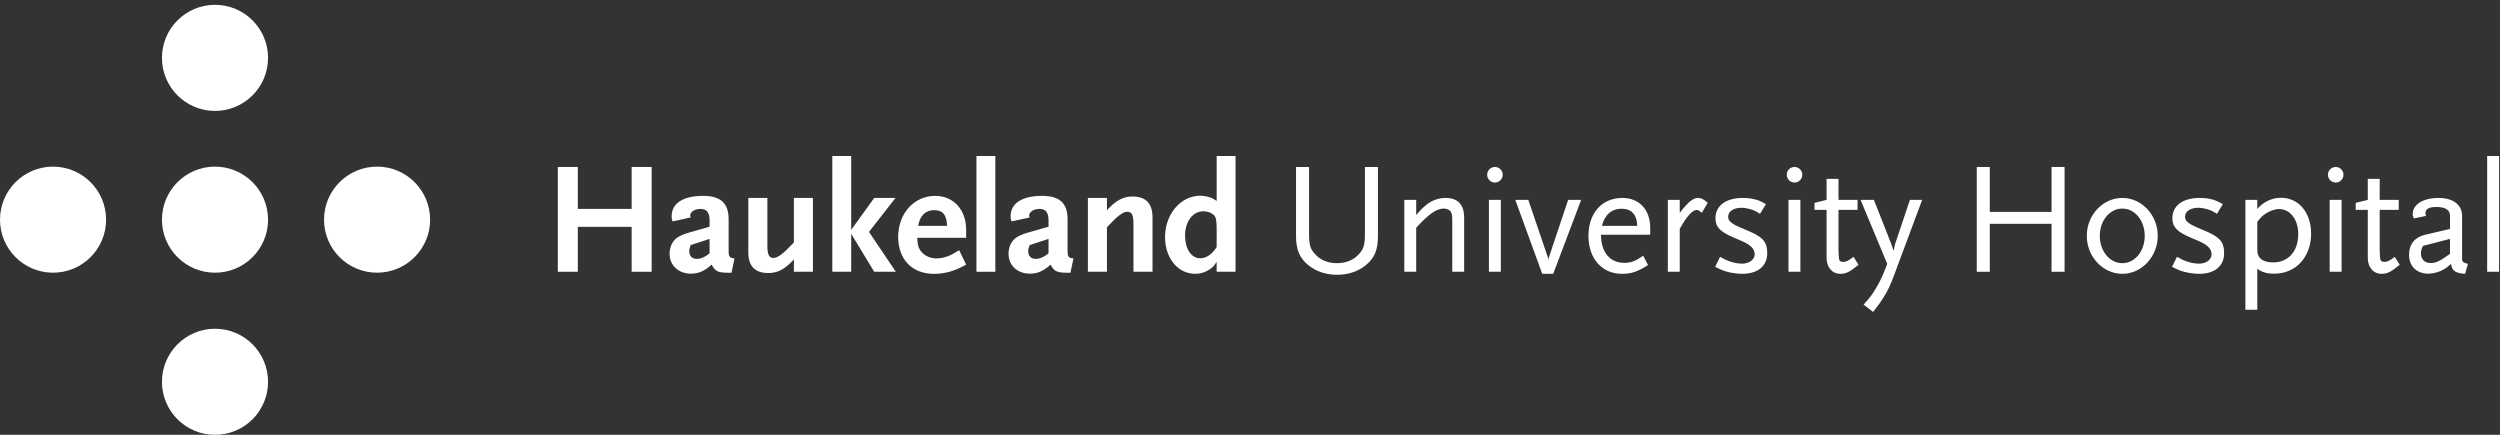 <?xml version="1.0" encoding="UTF-8" standalone="no"?>
<!DOCTYPE svg PUBLIC "-//W3C//DTD SVG 1.1//EN" "http://www.w3.org/Graphics/SVG/1.1/DTD/svg11.dtd">
<svg width="100%" height="100%" viewBox="0 0 1725 300" version="1.1" xmlns="http://www.w3.org/2000/svg" xmlns:xlink="http://www.w3.org/1999/xlink" xml:space="preserve" xmlns:serif="http://www.serif.com/" style="fill-rule:evenodd;clip-rule:evenodd;stroke-linejoin:round;stroke-miterlimit:2;">
    <rect x="0" y="0" width="1725" height="300" fill="#333333" stroke="none"/>
    <g transform="matrix(4.167,0,0,4.167,0,0)">
        <path d="M44.386,9.581C44.386,14.433 40.454,18.366 35.601,18.366C30.75,18.366 26.818,14.433 26.818,9.581C26.818,4.73 30.75,0.799 35.601,0.799C40.454,0.799 44.386,4.73 44.386,9.581Z" style="fill:white;fill-rule:nonzero;"/>
        <path d="M44.386,36.377C44.386,41.226 40.454,45.154 35.601,45.154C30.75,45.154 26.818,41.226 26.818,36.377C26.818,31.527 30.75,27.591 35.601,27.591C40.454,27.591 44.386,31.527 44.386,36.377Z" style="fill:white;fill-rule:nonzero;"/>
        <path d="M17.568,36.377C17.568,41.226 13.634,45.154 8.782,45.154C3.934,45.154 0,41.226 0,36.377C0,31.527 3.934,27.591 8.782,27.591C13.634,27.591 17.568,31.527 17.568,36.377Z" style="fill:white;fill-rule:nonzero;"/>
        <path d="M71.222,36.377C71.222,41.226 67.289,45.154 62.437,45.154C57.585,45.154 53.656,41.226 53.656,36.377C53.656,31.527 57.585,27.591 62.437,27.591C67.289,27.591 71.222,31.527 71.222,36.377Z" style="fill:white;fill-rule:nonzero;"/>
        <path d="M44.386,63.224C44.386,68.069 40.454,72 35.601,72C30.75,72 26.818,68.069 26.818,63.224C26.818,58.371 30.75,54.435 35.601,54.435C40.454,54.435 44.386,58.371 44.386,63.224Z" style="fill:white;fill-rule:nonzero;"/>
        <path d="M104.592,45L104.592,37.56L95.678,37.56L95.678,45L92.366,45L92.366,27.648L95.678,27.648L95.678,34.589L104.592,34.589L104.592,27.648L107.904,27.648L107.904,45L104.592,45Z" style="fill:white;fill-rule:nonzero;"/>
        <path d="M117.498,39.558L114.369,40.583C114.185,41.056 114.133,41.293 114.133,41.608C114.133,42.397 114.605,42.871 115.395,42.871C115.789,42.871 116.262,42.739 116.683,42.502C116.893,42.397 117.051,42.292 117.498,41.95L117.498,39.558ZM121.126,45.158L120.469,45.158C118.891,45.158 118.392,44.895 117.84,43.817C116.683,44.869 115.657,45.315 114.422,45.315C112.345,45.315 110.872,43.948 110.872,42.003C110.872,41.582 110.951,41.162 111.083,40.767C111.503,39.637 112.239,39.058 114.027,38.532L117.498,37.533L117.498,36.508C117.498,35.193 117.024,34.589 115.999,34.589C115.053,34.589 114.29,35.088 114.29,35.693C114.29,35.798 114.316,35.851 114.369,36.008L111.372,36.666C111.24,36.298 111.214,36.166 111.214,35.825C111.214,33.668 113.107,32.433 116.42,32.433C119.338,32.433 120.652,33.642 120.652,36.324L120.652,41.424C120.652,42.529 120.784,42.713 121.625,42.791L121.126,45.158Z" style="fill:white;fill-rule:nonzero;"/>
        <path d="M131.457,45L131.457,42.949C129.985,44.58 128.774,45.21 127.225,45.21C125.016,45.21 123.912,44.08 123.912,41.766L123.912,32.775L127.066,32.775L127.066,40.636C127.066,42.134 127.33,42.713 128.065,42.713C128.748,42.713 129.67,42.029 131.037,40.583L131.457,40.136L131.457,32.775L134.612,32.775L134.612,45L131.457,45Z" style="fill:white;fill-rule:nonzero;"/>
        <path d="M144.759,45L140.947,38.716L140.947,45L137.818,45L137.818,25.834L140.947,25.834L140.947,38.059L144.759,32.775L148.282,32.775L143.892,38.401L148.335,45L144.759,45Z" style="fill:white;fill-rule:nonzero;"/>
        <path d="M154.644,34.799C153.25,34.799 152.304,35.746 152.04,37.402L156.825,37.402C156.746,35.535 156.115,34.799 154.644,34.799ZM158.666,44.474C157.377,45.053 156.063,45.342 154.644,45.342C151.015,45.342 148.728,42.949 148.728,39.216C148.728,35.351 151.356,32.433 154.854,32.433C157.877,32.433 159.98,34.72 159.98,38.033L159.98,39.373L151.883,39.373C151.936,40.399 152.014,40.82 152.304,41.319C152.829,42.213 153.881,42.791 155.037,42.791C155.511,42.791 155.984,42.739 156.483,42.581C157.22,42.371 157.693,42.134 158.823,41.424L159.98,43.817C159.401,44.132 158.955,44.343 158.666,44.474Z" style="fill:white;fill-rule:nonzero;"/>
        <rect x="161.687" y="25.834" width="3.128" height="19.166" style="fill:white;fill-rule:nonzero;"/>
        <path d="M173.623,39.558L170.494,40.583C170.31,41.056 170.258,41.293 170.258,41.608C170.258,42.397 170.73,42.871 171.52,42.871C171.914,42.871 172.387,42.739 172.808,42.502C173.018,42.397 173.176,42.292 173.623,41.95L173.623,39.558ZM177.251,45.158L176.594,45.158C175.016,45.158 174.517,44.895 173.965,43.817C172.808,44.869 171.782,45.315 170.547,45.315C168.47,45.315 166.997,43.948 166.997,42.003C166.997,41.582 167.076,41.162 167.208,40.767C167.628,39.637 168.364,39.058 170.152,38.532L173.623,37.533L173.623,36.508C173.623,35.193 173.149,34.589 172.124,34.589C171.178,34.589 170.415,35.088 170.415,35.693C170.415,35.798 170.441,35.851 170.494,36.008L167.497,36.666C167.365,36.298 167.339,36.166 167.339,35.825C167.339,33.668 169.232,32.433 172.545,32.433C175.463,32.433 176.777,33.642 176.777,36.324L176.777,41.424C176.777,42.529 176.909,42.713 177.75,42.791L177.251,45.158Z" style="fill:white;fill-rule:nonzero;"/>
        <path d="M187.687,45L187.687,37.139C187.687,35.614 187.424,35.062 186.661,35.062C186.004,35.062 185.084,35.719 183.717,37.191L183.296,37.639L183.296,45L180.141,45L180.141,32.775L183.296,32.775L183.296,34.799C184.769,33.195 185.978,32.538 187.529,32.538C189.737,32.538 190.842,33.695 190.842,36.008L190.842,45L187.687,45Z" style="fill:white;fill-rule:nonzero;"/>
        <path d="M201.462,37.691C201.462,37.007 201.383,36.376 201.304,36.114C201.094,35.456 200.226,34.983 199.253,34.983C197.518,34.983 196.229,36.692 196.229,39.006C196.229,41.214 197.255,42.765 198.754,42.765C199.727,42.765 200.699,42.108 201.462,40.925L201.462,37.691ZM201.462,45L201.462,43.344C201.015,44.054 200.805,44.29 200.226,44.658C199.517,45.105 198.754,45.342 197.938,45.342C195.047,45.342 192.917,42.765 192.917,39.242C192.917,35.456 195.52,32.407 198.754,32.407C199.096,32.407 199.464,32.459 199.832,32.538C200.489,32.696 200.778,32.801 201.462,33.274L201.462,25.834L204.59,25.834L204.59,45L201.462,45Z" style="fill:white;fill-rule:nonzero;"/>
        <path d="M226.172,43.896C224.884,44.947 223.28,45.499 221.414,45.499C219.547,45.499 217.917,44.947 216.629,43.896C215.183,42.713 214.604,41.319 214.604,39.058L214.604,27.648L216.76,27.648L216.76,38.401C216.76,40.557 216.918,41.162 217.759,42.081C218.627,43.055 219.889,43.58 221.388,43.58C222.886,43.58 224.147,43.055 225.016,42.081C225.856,41.162 226.015,40.557 226.015,38.401L226.015,27.648L228.17,27.648L228.17,39.058C228.17,41.372 227.618,42.713 226.172,43.896Z" style="fill:white;fill-rule:nonzero;"/>
        <path d="M240.474,45L240.474,36.56C240.474,35.772 240.421,35.509 240.289,35.167C240.105,34.773 239.632,34.536 239.08,34.536C237.87,34.536 236.582,35.43 234.505,37.717L234.505,45L232.533,45L232.533,33.09L234.505,33.09L234.505,35.588C235.32,34.667 235.557,34.431 236.136,33.958C237.029,33.195 238.212,32.775 239.316,32.775C241.42,32.775 242.445,33.852 242.445,36.087L242.445,45L240.474,45Z" style="fill:white;fill-rule:nonzero;"/>
        <path d="M246.544,45L246.544,33.09L248.516,33.09L248.516,45L246.544,45ZM247.543,30.225C246.833,30.225 246.255,29.646 246.255,28.936C246.255,28.226 246.833,27.648 247.543,27.648C248.253,27.648 248.831,28.226 248.831,28.936C248.831,29.646 248.253,30.225 247.543,30.225Z" style="fill:white;fill-rule:nonzero;"/>
        <path d="M257.191,45.342L255.377,45.342L250.908,33.09L253.063,33.09L256.35,42.739L256.402,43.212L256.428,42.765L259.663,33.09L261.818,33.09L257.191,45.342Z" style="fill:white;fill-rule:nonzero;"/>
        <path d="M268.521,34.562C266.865,34.562 265.709,35.561 265.262,37.402L271.099,37.402C271.072,35.561 270.151,34.562 268.521,34.562ZM265.104,38.874C265.104,41.766 266.576,43.528 268.995,43.528C270.047,43.528 270.81,43.238 272.098,42.345L272.886,43.896C271.125,45 270.126,45.342 268.574,45.342C265.262,45.342 263.027,42.818 263.027,39.058C263.027,35.272 265.262,32.775 268.653,32.775C271.44,32.775 273.254,34.747 273.254,37.717L273.254,38.874L265.104,38.874Z" style="fill:white;fill-rule:nonzero;"/>
        <path d="M281.798,35.246C281.403,34.904 281.192,34.773 280.956,34.773C280.22,34.773 279.273,35.851 278.143,37.901L278.143,45L276.171,45L276.171,33.09L278.143,33.09L278.143,35.246C279.615,33.353 280.352,32.775 281.245,32.775C281.692,32.775 282.244,33.064 282.771,33.59L281.798,35.246Z" style="fill:white;fill-rule:nonzero;"/>
        <path d="M288.474,45.342C287.975,45.342 287.422,45.289 286.817,45.184C285.687,44.974 285.188,44.789 284.004,44.185L284.819,42.529C285.214,42.739 285.503,42.897 285.713,43.002C286.555,43.396 287.606,43.659 288.447,43.659C289.657,43.659 290.551,43.002 290.551,42.081C290.551,41.792 290.445,41.451 290.314,41.267C289.841,40.583 289.289,40.241 287.159,39.373C284.846,38.401 284.057,37.586 284.057,36.14C284.057,34.063 285.792,32.775 288.579,32.775C289.078,32.775 289.604,32.801 290.104,32.906C290.998,33.064 291.418,33.248 292.417,33.8L291.444,35.404C290.683,34.931 290.341,34.773 289.735,34.615C289.263,34.484 288.815,34.405 288.368,34.405C287.027,34.405 286.16,35.009 286.16,35.903C286.16,36.192 286.266,36.456 286.449,36.64C286.923,37.113 287.238,37.297 289.394,38.19C291.918,39.242 292.628,40.057 292.628,41.924C292.628,44.054 291.076,45.342 288.474,45.342Z" style="fill:white;fill-rule:nonzero;"/>
        <path d="M296.149,45L296.149,33.09L298.121,33.09L298.121,45L296.149,45ZM297.148,30.225C296.438,30.225 295.86,29.646 295.86,28.936C295.86,28.226 296.438,27.648 297.148,27.648C297.858,27.648 298.437,28.226 298.437,28.936C298.437,29.646 297.858,30.225 297.148,30.225Z" style="fill:white;fill-rule:nonzero;"/>
        <path d="M304.745,45.342C303.378,45.342 302.458,44.264 302.458,42.686L302.458,34.747L300.46,34.747L300.46,33.59L302.458,33.09L302.458,29.62L304.43,29.62L304.43,33.09L307.585,33.09L307.585,34.747L304.43,34.747L304.43,41.53L304.456,42.055C304.482,42.423 304.482,42.66 304.509,42.791C304.535,43.186 304.771,43.37 305.192,43.37C305.691,43.37 306.086,43.16 306.928,42.529L307.742,43.843C306.349,45 305.691,45.342 304.745,45.342Z" style="fill:white;fill-rule:nonzero;"/>
        <path d="M313.604,45.657C313.053,47.129 312.605,48.102 311.948,49.154C311.475,49.916 311.133,50.416 310.16,51.651L308.583,50.442C309.766,49.127 310.16,48.602 310.844,47.366C311.501,46.209 311.816,45.499 312.5,43.685L308.083,33.09L310.292,33.09L313.157,40.372L313.552,41.53L313.814,40.372L316.26,33.09L318.284,33.09L313.604,45.657Z" style="fill:white;fill-rule:nonzero;"/>
        <path d="M339.71,45L339.71,37.06L329.482,37.06L329.482,45L327.326,45L327.326,27.648L329.482,27.648L329.482,35.088L339.71,35.088L339.71,27.648L341.865,27.648L341.865,45L339.71,45Z" style="fill:white;fill-rule:nonzero;"/>
        <path d="M351.433,34.536C349.329,34.536 347.699,36.534 347.699,39.058C347.699,41.582 349.329,43.58 351.433,43.58C353.51,43.58 355.14,41.582 355.14,39.058C355.14,36.534 353.51,34.536 351.433,34.536ZM351.433,45.342C348.199,45.342 345.544,42.476 345.544,39.058C345.544,35.614 348.199,32.775 351.433,32.775C354.641,32.775 357.296,35.614 357.296,39.058C357.296,42.476 354.641,45.342 351.433,45.342Z" style="fill:white;fill-rule:nonzero;"/>
        <path d="M364.13,45.342C363.631,45.342 363.078,45.289 362.474,45.184C361.343,44.974 360.844,44.789 359.66,44.185L360.476,42.529C360.87,42.739 361.159,42.897 361.369,43.002C362.211,43.396 363.263,43.659 364.104,43.659C365.313,43.659 366.207,43.002 366.207,42.081C366.207,41.792 366.102,41.451 365.971,41.267C365.497,40.583 364.945,40.241 362.815,39.373C360.502,38.401 359.713,37.586 359.713,36.14C359.713,34.063 361.448,32.775 364.235,32.775C364.734,32.775 365.261,32.801 365.76,32.906C366.654,33.064 367.074,33.248 368.073,33.8L367.101,35.404C366.339,34.931 365.997,34.773 365.392,34.615C364.919,34.484 364.472,34.405 364.024,34.405C362.684,34.405 361.816,35.009 361.816,35.903C361.816,36.192 361.922,36.456 362.105,36.64C362.579,37.113 362.895,37.297 365.05,38.19C367.574,39.242 368.284,40.057 368.284,41.924C368.284,44.054 366.732,45.342 364.13,45.342Z" style="fill:white;fill-rule:nonzero;"/>
        <path d="M377.379,34.615C376.669,34.615 375.801,34.931 375.065,35.43C374.592,35.772 374.329,36.035 373.776,36.745L373.776,40.872C373.776,41.897 373.803,42.029 374.014,42.423C374.408,43.107 375.196,43.449 376.406,43.449C378.93,43.449 380.56,41.608 380.56,38.743C380.56,36.35 379.219,34.615 377.379,34.615ZM376.616,45.315C375.354,45.315 374.539,45.079 373.776,44.5L373.776,51.284L371.805,51.284L371.805,33.09L373.776,33.09L373.776,34.589C374.775,33.432 376.195,32.748 377.694,32.748C380.639,32.748 382.689,35.193 382.689,38.716C382.689,42.555 380.14,45.315 376.616,45.315Z" style="fill:white;fill-rule:nonzero;"/>
        <path d="M385.764,45L385.764,33.09L387.735,33.09L387.735,45L385.764,45ZM386.763,30.225C386.053,30.225 385.475,29.646 385.475,28.936C385.475,28.226 386.053,27.648 386.763,27.648C387.473,27.648 388.051,28.226 388.051,28.936C388.051,29.646 387.473,30.225 386.763,30.225Z" style="fill:white;fill-rule:nonzero;"/>
        <path d="M394.36,45.342C392.993,45.342 392.073,44.264 392.073,42.686L392.073,34.747L390.075,34.747L390.075,33.59L392.073,33.09L392.073,29.62L394.045,29.62L394.045,33.09L397.2,33.09L397.2,34.747L394.045,34.747L394.045,41.53L394.071,42.055C394.098,42.423 394.098,42.66 394.124,42.791C394.15,43.186 394.387,43.37 394.808,43.37C395.307,43.37 395.701,43.16 396.543,42.529L397.357,43.843C395.964,45 395.307,45.342 394.36,45.342Z" style="fill:white;fill-rule:nonzero;"/>
        <path d="M405.691,39.558L401.222,40.714C400.933,41.267 400.88,41.53 400.88,42.003C400.88,42.949 401.511,43.554 402.483,43.554C403.377,43.554 403.982,43.265 405.691,42.029L405.691,39.558ZM408.188,45.342C406.559,45.237 405.98,44.816 405.875,43.685C405.271,44.211 405.008,44.421 404.613,44.632C403.877,45.053 402.931,45.315 402.089,45.315C400.17,45.315 398.908,44.08 398.908,42.187C398.908,40.452 399.828,39.295 401.563,38.874L405.691,37.901L405.691,35.746C405.691,34.773 404.955,34.273 403.43,34.273C402.194,34.273 401.616,34.615 401.616,35.299C401.616,35.43 401.643,35.535 401.721,35.746L399.723,36.166C399.539,35.851 399.513,35.719 399.513,35.43C399.513,33.852 401.248,32.775 403.798,32.775C406.19,32.775 407.689,33.905 407.689,35.746L407.689,43.055C407.742,43.37 408.058,43.58 408.662,43.685L408.188,45.342Z" style="fill:white;fill-rule:nonzero;"/>
        <rect x="411.842" y="25.834" width="1.971" height="19.166" style="fill:white;fill-rule:nonzero;"/>
    </g>
</svg>
